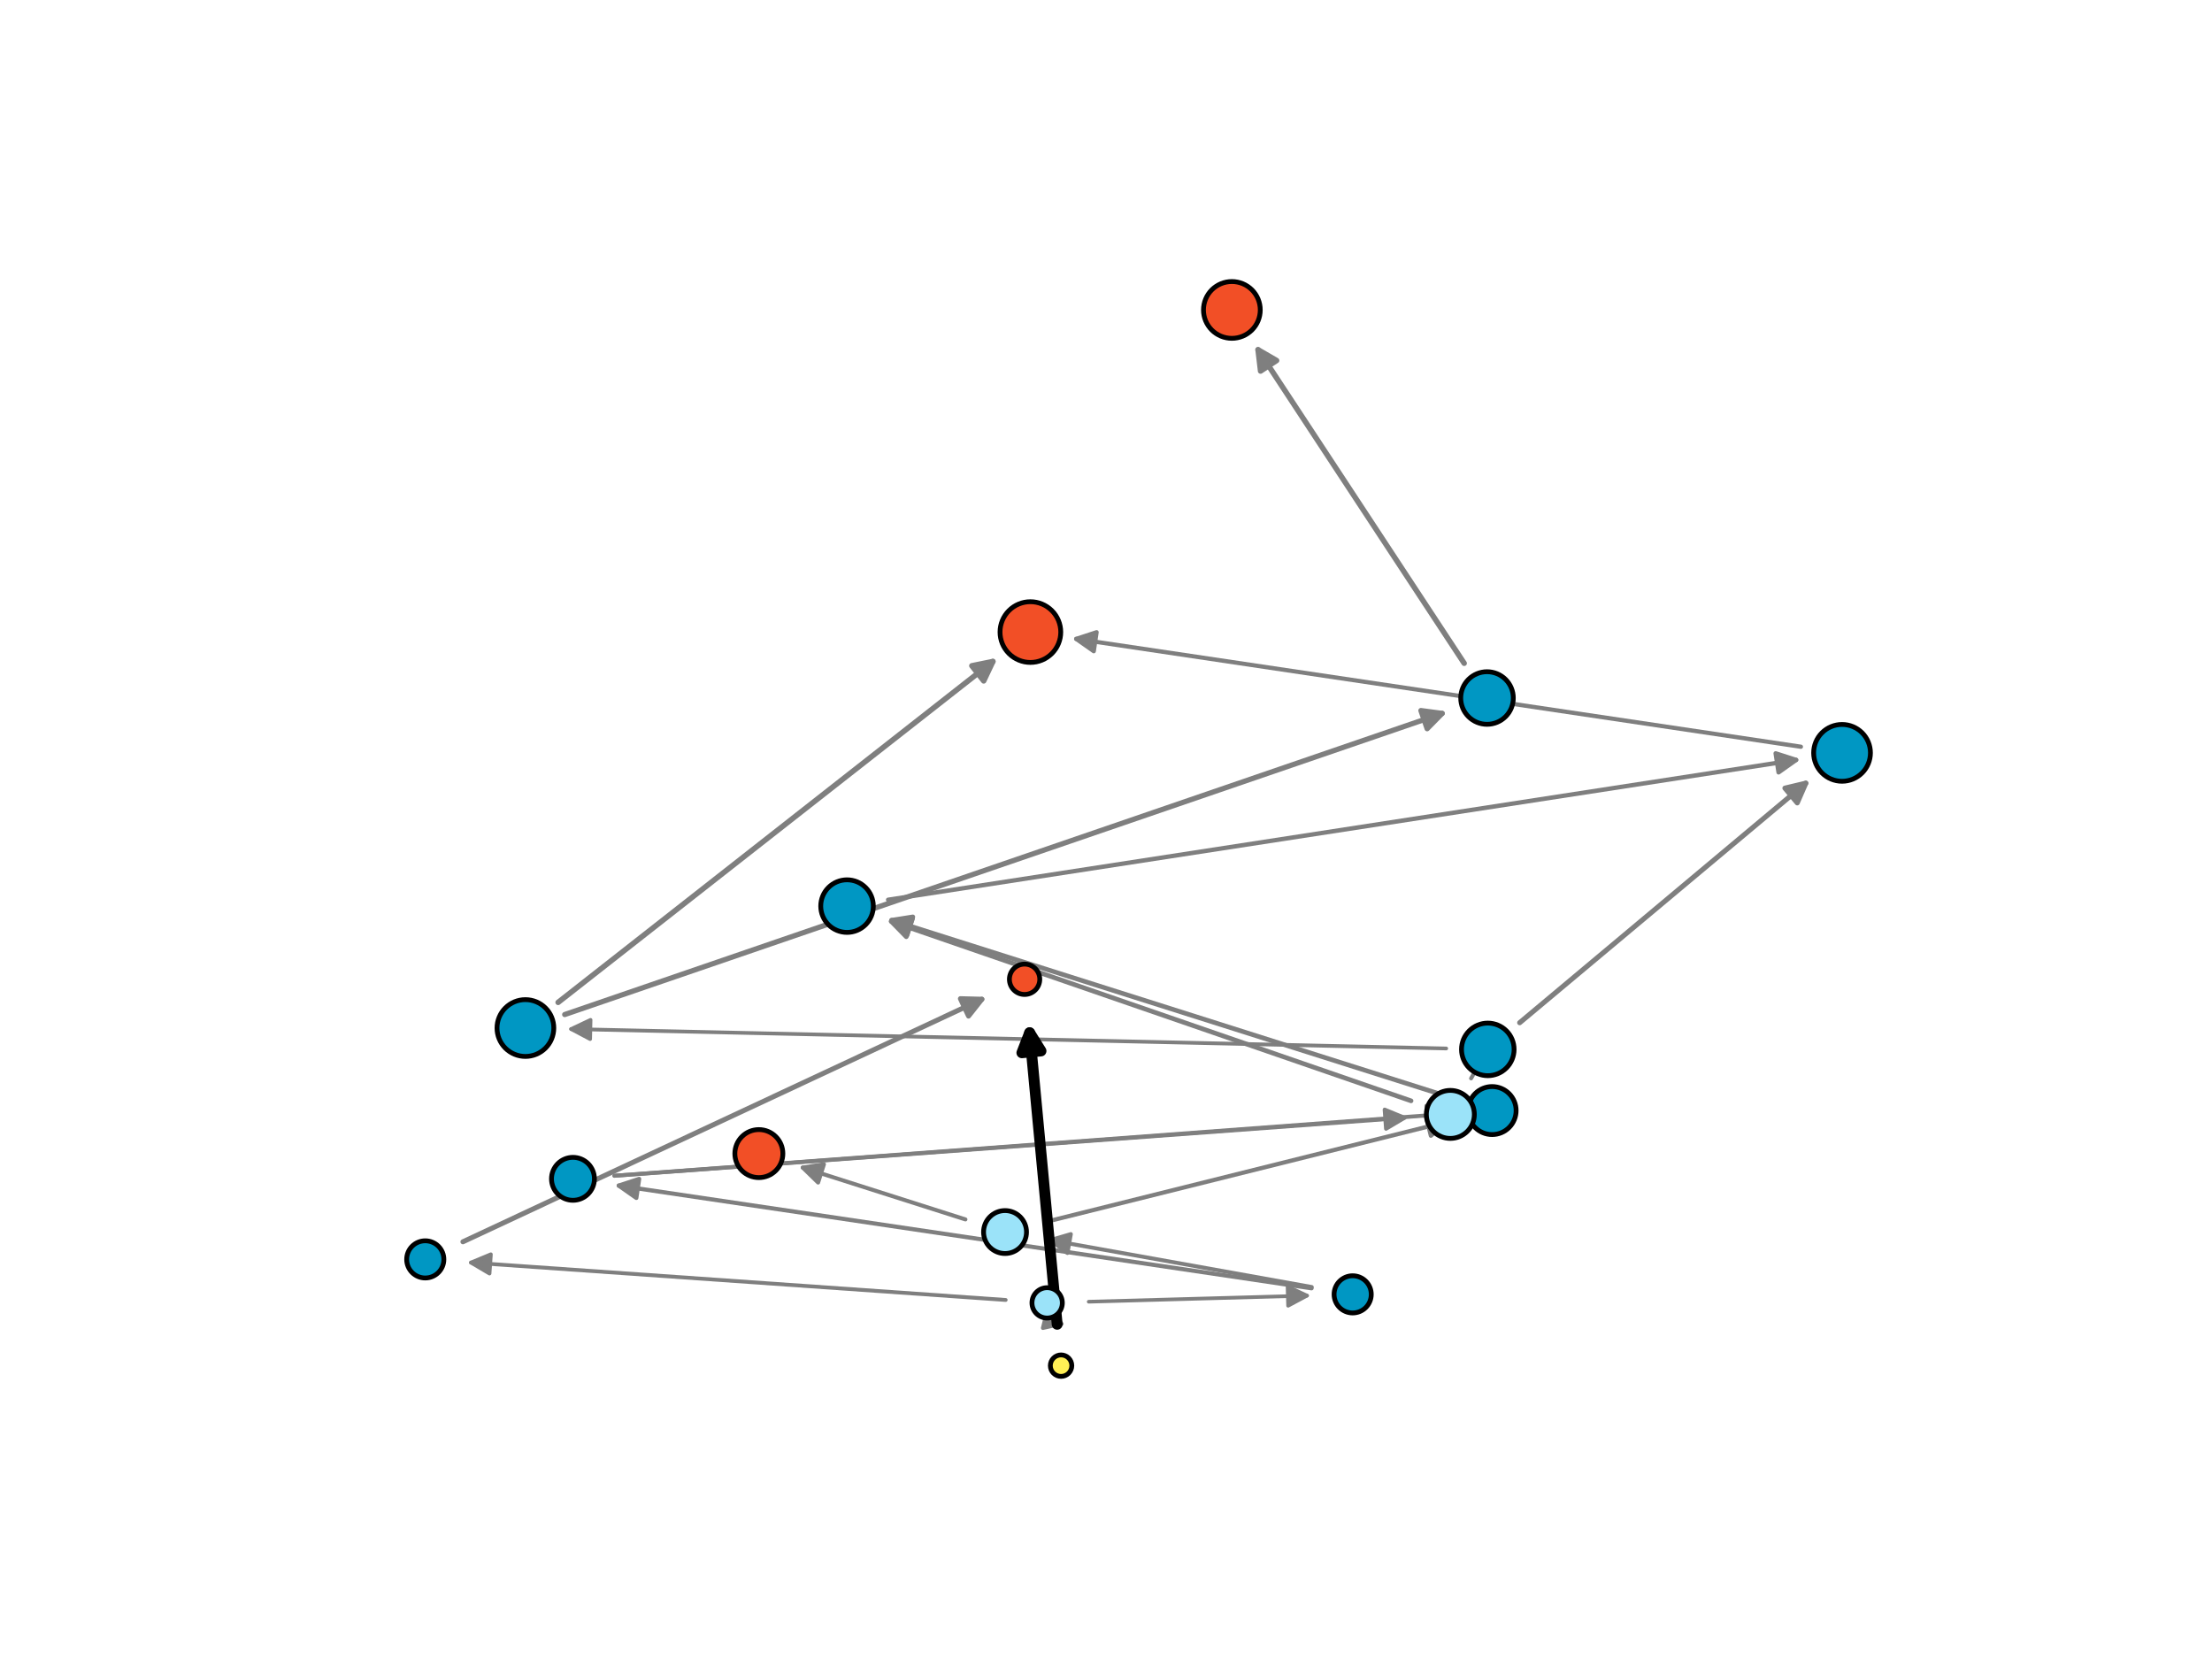 <?xml version="1.0" encoding="utf-8" standalone="no"?>
<!DOCTYPE svg PUBLIC "-//W3C//DTD SVG 1.1//EN"
  "http://www.w3.org/Graphics/SVG/1.1/DTD/svg11.dtd">
<svg xmlns:xlink="http://www.w3.org/1999/xlink" width="460.8pt" height="345.6pt" viewBox="0 0 460.8 345.6" xmlns="http://www.w3.org/2000/svg" version="1.1">
 <defs>
  <style type="text/css">*{stroke-linejoin: round; stroke-linecap: butt}</style>
 </defs>
 <g id="figure_1">
  <g id="patch_1">
   <path d="M 0 345.6 
L 460.8 345.6 
L 460.8 0 
L 0 0 
z
" style="fill: #ffffff"/>
  </g>
  <g id="axes_1">
   <g id="patch_2">
    <path d="M 226.799 271.17 
Q 249.965 270.525 272.282 269.903 
" clip-path="url(#p1d95d8ba4f)" style="fill: none; stroke: #7f7f7f; stroke-width: 0.759; stroke-linecap: round"/>
    <path d="M 268.228 268.015 
L 272.282 269.903 
L 268.339 272.014 
L 268.228 268.015 
z
" clip-path="url(#p1d95d8ba4f)" style="fill: #7f7f7f; stroke: #7f7f7f; stroke-width: 0.759; stroke-linecap: round"/>
   </g>
   <g id="patch_3">
    <path d="M 301.277 218.416 
Q 209.695 216.383 118.977 214.37 
" clip-path="url(#p1d95d8ba4f)" style="fill: none; stroke: #7f7f7f; stroke-width: 0.773; stroke-linecap: round"/>
    <path d="M 122.932 216.458 
L 118.977 214.37 
L 123.021 212.459 
L 122.932 216.458 
z
" clip-path="url(#p1d95d8ba4f)" style="fill: #7f7f7f; stroke: #7f7f7f; stroke-width: 0.773; stroke-linecap: round"/>
   </g>
   <g id="patch_4">
    <path d="M 209.502 270.807 
Q 153.365 266.882 98.117 263.019 
" clip-path="url(#p1d95d8ba4f)" style="fill: none; stroke: #7f7f7f; stroke-width: 0.797; stroke-linecap: round"/>
    <path d="M 101.968 265.293 
L 98.117 263.019 
L 102.247 261.303 
L 101.968 265.293 
z
" clip-path="url(#p1d95d8ba4f)" style="fill: #7f7f7f; stroke: #7f7f7f; stroke-width: 0.797; stroke-linecap: round"/>
   </g>
   <g id="patch_5">
    <path d="M 273.26 268.11 
Q 245.574 263.147 218.788 258.346 
" clip-path="url(#p1d95d8ba4f)" style="fill: none; stroke: #7f7f7f; stroke-width: 0.818; stroke-linecap: round"/>
    <path d="M 222.372 261.02 
L 218.788 258.346 
L 223.078 257.083 
L 222.372 261.02 
z
" clip-path="url(#p1d95d8ba4f)" style="fill: #7f7f7f; stroke: #7f7f7f; stroke-width: 0.818; stroke-linecap: round"/>
   </g>
   <g id="patch_6">
    <path d="M 219.166 276.038 
Q 218.653 273.725 218.338 272.304 
" clip-path="url(#p1d95d8ba4f)" style="fill: none; stroke: #7f7f7f; stroke-width: 0.818; stroke-linecap: round"/>
    <path d="M 217.252 276.642 
L 218.338 272.304 
L 221.157 275.776 
L 217.252 276.642 
z
" clip-path="url(#p1d95d8ba4f)" style="fill: #7f7f7f; stroke: #7f7f7f; stroke-width: 0.818; stroke-linecap: round"/>
   </g>
   <g id="patch_7">
    <path d="M 127.996 244.936 
Q 210.746 238.86 292.582 232.852 
" clip-path="url(#p1d95d8ba4f)" style="fill: none; stroke: #7f7f7f; stroke-width: 0.82; stroke-linecap: round"/>
    <path d="M 288.447 231.15 
L 292.582 232.852 
L 288.739 235.139 
L 288.447 231.15 
z
" clip-path="url(#p1d95d8ba4f)" style="fill: #7f7f7f; stroke: #7f7f7f; stroke-width: 0.82; stroke-linecap: round"/>
   </g>
   <g id="patch_8">
    <path d="M 306.457 224.648 
Q 308.197 221.628 309.479 219.403 
" clip-path="url(#p1d95d8ba4f)" style="fill: none; stroke: #7f7f7f; stroke-width: 0.821; stroke-linecap: round"/>
    <path d="M 305.75 221.87 
L 309.479 219.403 
L 309.216 223.867 
L 305.75 221.87 
z
" clip-path="url(#p1d95d8ba4f)" style="fill: #7f7f7f; stroke: #7f7f7f; stroke-width: 0.821; stroke-linecap: round"/>
   </g>
   <g id="patch_9">
    <path d="M 127.992 244.929 
Q 215.096 238.46 301.281 232.06 
" clip-path="url(#p1d95d8ba4f)" style="fill: none; stroke: #7f7f7f; stroke-width: 0.824; stroke-linecap: round"/>
    <path d="M 297.144 230.362 
L 301.281 232.06 
L 297.44 234.351 
L 297.144 230.362 
z
" clip-path="url(#p1d95d8ba4f)" style="fill: #7f7f7f; stroke: #7f7f7f; stroke-width: 0.824; stroke-linecap: round"/>
   </g>
   <g id="patch_10">
    <path d="M 201.113 254.027 
Q 183.723 248.486 167.223 243.228 
" clip-path="url(#p1d95d8ba4f)" style="fill: none; stroke: #7f7f7f; stroke-width: 0.835; stroke-linecap: round"/>
    <path d="M 170.427 246.348 
L 167.223 243.228 
L 171.641 242.536 
L 170.427 246.348 
z
" clip-path="url(#p1d95d8ba4f)" style="fill: #7f7f7f; stroke: #7f7f7f; stroke-width: 0.835; stroke-linecap: round"/>
   </g>
   <g id="patch_11">
    <path d="M 273.218 268.369 
Q 200.573 257.604 128.895 246.983 
" clip-path="url(#p1d95d8ba4f)" style="fill: none; stroke: #7f7f7f; stroke-width: 0.875; stroke-linecap: round"/>
    <path d="M 132.558 249.548 
L 128.895 246.983 
L 133.145 245.591 
L 132.558 249.548 
z
" clip-path="url(#p1d95d8ba4f)" style="fill: #7f7f7f; stroke: #7f7f7f; stroke-width: 0.875; stroke-linecap: round"/>
   </g>
   <g id="patch_12">
    <path d="M 375.162 155.559 
Q 299.19 144.253 224.191 133.092 
" clip-path="url(#p1d95d8ba4f)" style="fill: none; stroke: #7f7f7f; stroke-width: 0.88; stroke-linecap: round"/>
    <path d="M 227.853 135.659 
L 224.191 133.092 
L 228.441 131.703 
L 227.853 135.659 
z
" clip-path="url(#p1d95d8ba4f)" style="fill: #7f7f7f; stroke: #7f7f7f; stroke-width: 0.88; stroke-linecap: round"/>
   </g>
   <g id="patch_13">
    <path d="M 217.768 254.562 
Q 260.1 244.004 301.475 233.685 
" clip-path="url(#p1d95d8ba4f)" style="fill: none; stroke: #7f7f7f; stroke-width: 0.881; stroke-linecap: round"/>
    <path d="M 297.11 232.712 
L 301.475 233.685 
L 298.078 236.593 
L 297.11 232.712 
z
" clip-path="url(#p1d95d8ba4f)" style="fill: #7f7f7f; stroke: #7f7f7f; stroke-width: 0.881; stroke-linecap: round"/>
   </g>
   <g id="patch_14">
    <path d="M 185.014 187.44 
Q 280.092 172.796 374.16 158.308 
" clip-path="url(#p1d95d8ba4f)" style="fill: none; stroke: #7f7f7f; stroke-width: 0.914; stroke-linecap: round"/>
    <path d="M 369.903 156.94 
L 374.16 158.308 
L 370.511 160.893 
L 369.903 156.94 
z
" clip-path="url(#p1d95d8ba4f)" style="fill: #7f7f7f; stroke: #7f7f7f; stroke-width: 0.914; stroke-linecap: round"/>
   </g>
   <g id="patch_15">
    <path d="M 302.58 228.734 
Q 243.644 210.055 185.738 191.702 
" clip-path="url(#p1d95d8ba4f)" style="fill: none; stroke: #7f7f7f; stroke-width: 0.966; stroke-linecap: round"/>
    <path d="M 188.947 194.817 
L 185.738 191.702 
L 190.156 191.004 
L 188.947 194.817 
z
" clip-path="url(#p1d95d8ba4f)" style="fill: #7f7f7f; stroke: #7f7f7f; stroke-width: 0.966; stroke-linecap: round"/>
   </g>
   <g id="patch_16">
    <path d="M 293.946 229.323 
Q 239.292 210.454 185.663 191.939 
" clip-path="url(#p1d95d8ba4f)" style="fill: none; stroke: #7f7f7f; stroke-width: 0.97; stroke-linecap: round"/>
    <path d="M 188.792 195.135 
L 185.663 191.939 
L 190.097 191.354 
L 188.792 195.135 
z
" clip-path="url(#p1d95d8ba4f)" style="fill: #7f7f7f; stroke: #7f7f7f; stroke-width: 0.97; stroke-linecap: round"/>
   </g>
   <g id="patch_17">
    <path d="M 96.435 258.686 
Q 151.015 233.178 204.544 208.161 
" clip-path="url(#p1d95d8ba4f)" style="fill: none; stroke: #7f7f7f; stroke-width: 1.039; stroke-linecap: round"/>
    <path d="M 200.073 208.043 
L 204.544 208.161 
L 201.767 211.667 
L 200.073 208.043 
z
" clip-path="url(#p1d95d8ba4f)" style="fill: #7f7f7f; stroke: #7f7f7f; stroke-width: 1.039; stroke-linecap: round"/>
   </g>
   <g id="patch_18">
    <path d="M 316.579 213.048 
Q 346.833 187.721 376.185 163.15 
" clip-path="url(#p1d95d8ba4f)" style="fill: none; stroke: #7f7f7f; stroke-width: 1.054; stroke-linecap: round"/>
    <path d="M 371.834 164.184 
L 376.185 163.15 
L 374.401 167.251 
L 371.834 164.184 
z
" clip-path="url(#p1d95d8ba4f)" style="fill: #7f7f7f; stroke: #7f7f7f; stroke-width: 1.054; stroke-linecap: round"/>
   </g>
   <g id="patch_19">
    <path d="M 117.641 211.348 
Q 209.61 179.785 300.434 148.615 
" clip-path="url(#p1d95d8ba4f)" style="fill: none; stroke: #7f7f7f; stroke-width: 1.084; stroke-linecap: round"/>
    <path d="M 296.001 148.022 
L 300.434 148.615 
L 297.3 151.805 
L 296.001 148.022 
z
" clip-path="url(#p1d95d8ba4f)" style="fill: #7f7f7f; stroke: #7f7f7f; stroke-width: 1.084; stroke-linecap: round"/>
   </g>
   <g id="patch_20">
    <path d="M 305.017 138.173 
Q 283.197 104.986 262.073 72.858 
" clip-path="url(#p1d95d8ba4f)" style="fill: none; stroke: #7f7f7f; stroke-width: 1.133; stroke-linecap: round"/>
    <path d="M 262.6 77.299 
L 262.073 72.858 
L 265.942 75.102 
L 262.6 77.299 
z
" clip-path="url(#p1d95d8ba4f)" style="fill: #7f7f7f; stroke: #7f7f7f; stroke-width: 1.133; stroke-linecap: round"/>
   </g>
   <g id="patch_21">
    <path d="M 116.268 208.814 
Q 162.053 172.914 206.835 137.8 
" clip-path="url(#p1d95d8ba4f)" style="fill: none; stroke: #7f7f7f; stroke-width: 1.139; stroke-linecap: round"/>
    <path d="M 202.454 138.694 
L 206.835 137.8 
L 204.922 141.842 
L 202.454 138.694 
z
" clip-path="url(#p1d95d8ba4f)" style="fill: #7f7f7f; stroke: #7f7f7f; stroke-width: 1.139; stroke-linecap: round"/>
   </g>
   <g id="patch_22">
    <path d="M 220.227 275.87 
Q 217.241 244.246 214.493 215.141 
" clip-path="url(#p1d95d8ba4f)" style="fill: none; stroke: #000000; stroke-width: 2.263; stroke-linecap: round"/>
    <path d="M 212.877 219.311 
L 214.493 215.141 
L 216.86 218.935 
L 212.877 219.311 
z
" clip-path="url(#p1d95d8ba4f)" style="stroke: #000000; stroke-width: 2.263; stroke-linecap: round"/>
   </g>
   <g id="PathCollection_1">
    <path d="M 221.041 286.728 
C 221.634 286.728 222.202 286.492 222.622 286.073 
C 223.041 285.653 223.277 285.085 223.277 284.492 
C 223.277 283.899 223.041 283.33 222.622 282.91 
C 222.202 282.491 221.634 282.256 221.041 282.256 
C 220.448 282.256 219.879 282.491 219.46 282.91 
C 219.04 283.33 218.805 283.899 218.805 284.492 
C 218.805 285.085 219.04 285.653 219.46 286.073 
C 219.879 286.492 220.448 286.728 221.041 286.728 
z
" clip-path="url(#p1d95d8ba4f)" style="fill: #ffef55; stroke: #000000"/>
    <path d="M 213.441 207.165 
C 214.28 207.165 215.084 206.832 215.677 206.239 
C 216.27 205.646 216.603 204.841 216.603 204.003 
C 216.603 203.164 216.27 202.36 215.677 201.767 
C 215.084 201.174 214.28 200.841 213.441 200.841 
C 212.602 200.841 211.798 201.174 211.205 201.767 
C 210.612 202.36 210.279 203.164 210.279 204.003 
C 210.279 204.841 210.612 205.646 211.205 206.239 
C 211.798 206.832 212.602 207.165 213.441 207.165 
z
" clip-path="url(#p1d95d8ba4f)" style="fill: #f24f26; stroke: #000000"/>
    <path d="M 218.14 274.573 
C 218.979 274.573 219.783 274.24 220.376 273.647 
C 220.97 273.054 221.303 272.249 221.303 271.411 
C 221.303 270.572 220.97 269.768 220.376 269.175 
C 219.783 268.582 218.979 268.249 218.14 268.249 
C 217.302 268.249 216.497 268.582 215.904 269.175 
C 215.311 269.768 214.978 270.572 214.978 271.411 
C 214.978 272.249 215.311 273.054 215.904 273.647 
C 216.497 274.24 217.302 274.573 218.14 274.573 
z
" clip-path="url(#p1d95d8ba4f)" style="fill: #9be3f9; stroke: #000000"/>
    <path d="M 88.59 266.226 
C 89.617 266.226 90.602 265.817 91.328 265.091 
C 92.055 264.365 92.463 263.38 92.463 262.353 
C 92.463 261.325 92.055 260.34 91.328 259.614 
C 90.602 258.888 89.617 258.48 88.59 258.48 
C 87.563 258.48 86.577 258.888 85.851 259.614 
C 85.125 260.34 84.717 261.325 84.717 262.353 
C 84.717 263.38 85.125 264.365 85.851 265.091 
C 86.577 265.817 87.563 266.226 88.59 266.226 
z
" clip-path="url(#p1d95d8ba4f)" style="fill: #0097c3; stroke: #000000"/>
    <path d="M 281.786 273.511 
C 282.813 273.511 283.798 273.103 284.525 272.377 
C 285.251 271.651 285.659 270.666 285.659 269.638 
C 285.659 268.611 285.251 267.626 284.525 266.9 
C 283.798 266.174 282.813 265.765 281.786 265.765 
C 280.759 265.765 279.774 266.174 279.048 266.9 
C 278.321 267.626 277.913 268.611 277.913 269.638 
C 277.913 270.666 278.321 271.651 279.048 272.377 
C 279.774 273.103 280.759 273.511 281.786 273.511 
z
" clip-path="url(#p1d95d8ba4f)" style="fill: #0097c3; stroke: #000000"/>
    <path d="M 209.367 261.13 
C 210.553 261.13 211.691 260.658 212.53 259.82 
C 213.368 258.981 213.84 257.844 213.84 256.658 
C 213.84 255.471 213.368 254.334 212.53 253.495 
C 211.691 252.657 210.553 252.185 209.367 252.185 
C 208.181 252.185 207.044 252.657 206.205 253.495 
C 205.366 254.334 204.895 255.471 204.895 256.658 
C 204.895 257.844 205.366 258.981 206.205 259.82 
C 207.044 260.658 208.181 261.13 209.367 261.13 
z
" clip-path="url(#p1d95d8ba4f)" style="fill: #9be3f9; stroke: #000000"/>
    <path d="M 119.358 250.042 
C 120.544 250.042 121.682 249.571 122.521 248.732 
C 123.359 247.893 123.83 246.756 123.83 245.57 
C 123.83 244.384 123.359 243.246 122.521 242.407 
C 121.682 241.569 120.544 241.098 119.358 241.098 
C 118.172 241.098 117.035 241.569 116.196 242.407 
C 115.357 243.246 114.886 244.384 114.886 245.57 
C 114.886 246.756 115.357 247.893 116.196 248.732 
C 117.035 249.571 118.172 250.042 119.358 250.042 
z
" clip-path="url(#p1d95d8ba4f)" style="fill: #0097c3; stroke: #000000"/>
    <path d="M 310.835 236.35 
C 312.161 236.35 313.433 235.824 314.371 234.886 
C 315.308 233.948 315.835 232.676 315.835 231.35 
C 315.835 230.024 315.308 228.753 314.371 227.815 
C 313.433 226.877 312.161 226.35 310.835 226.35 
C 309.509 226.35 308.237 226.877 307.3 227.815 
C 306.362 228.753 305.835 230.024 305.835 231.35 
C 305.835 232.676 306.362 233.948 307.3 234.886 
C 308.237 235.824 309.509 236.35 310.835 236.35 
z
" clip-path="url(#p1d95d8ba4f)" style="fill: #0097c3; stroke: #000000"/>
    <path d="M 158.084 245.315 
C 159.41 245.315 160.682 244.789 161.62 243.851 
C 162.557 242.913 163.084 241.641 163.084 240.315 
C 163.084 238.989 162.557 237.717 161.62 236.78 
C 160.682 235.842 159.41 235.315 158.084 235.315 
C 156.758 235.315 155.486 235.842 154.549 236.78 
C 153.611 237.717 153.084 238.989 153.084 240.315 
C 153.084 241.641 153.611 242.913 154.549 243.851 
C 155.486 244.789 156.758 245.315 158.084 245.315 
z
" clip-path="url(#p1d95d8ba4f)" style="fill: #f24f26; stroke: #000000"/>
    <path d="M 302.135 237.15 
C 303.461 237.15 304.733 236.624 305.67 235.686 
C 306.608 234.748 307.135 233.477 307.135 232.15 
C 307.135 230.824 306.608 229.553 305.67 228.615 
C 304.733 227.677 303.461 227.15 302.135 227.15 
C 300.809 227.15 299.537 227.677 298.599 228.615 
C 297.662 229.553 297.135 230.824 297.135 232.15 
C 297.135 233.477 297.662 234.748 298.599 235.686 
C 299.537 236.624 300.809 237.15 302.135 237.15 
z
" clip-path="url(#p1d95d8ba4f)" style="fill: #9be3f9; stroke: #000000"/>
    <path d="M 176.452 194.236 
C 177.905 194.236 179.298 193.659 180.325 192.632 
C 181.352 191.604 181.93 190.211 181.93 188.759 
C 181.93 187.306 181.352 185.913 180.325 184.886 
C 179.298 183.858 177.905 183.281 176.452 183.281 
C 175 183.281 173.606 183.858 172.579 184.886 
C 171.552 185.913 170.975 187.306 170.975 188.759 
C 170.975 190.211 171.552 191.604 172.579 192.632 
C 173.606 193.659 175 194.236 176.452 194.236 
z
" clip-path="url(#p1d95d8ba4f)" style="fill: #0097c3; stroke: #000000"/>
    <path d="M 309.937 224.085 
C 311.39 224.085 312.783 223.508 313.81 222.481 
C 314.838 221.454 315.415 220.06 315.415 218.608 
C 315.415 217.155 314.838 215.762 313.81 214.735 
C 312.783 213.708 311.39 213.131 309.937 213.131 
C 308.485 213.131 307.092 213.708 306.064 214.735 
C 305.037 215.762 304.46 217.155 304.46 218.608 
C 304.46 220.06 305.037 221.454 306.064 222.481 
C 307.092 223.508 308.485 224.085 309.937 224.085 
z
" clip-path="url(#p1d95d8ba4f)" style="fill: #0097c3; stroke: #000000"/>
    <path d="M 383.73 162.75 
C 385.299 162.75 386.804 162.126 387.914 161.017 
C 389.023 159.908 389.646 158.403 389.646 156.834 
C 389.646 155.265 389.023 153.76 387.914 152.65 
C 386.804 151.541 385.299 150.918 383.73 150.918 
C 382.161 150.918 380.656 151.541 379.547 152.65 
C 378.438 153.76 377.814 155.265 377.814 156.834 
C 377.814 158.403 378.438 159.908 379.547 161.017 
C 380.656 162.126 382.161 162.75 383.73 162.75 
z
" clip-path="url(#p1d95d8ba4f)" style="fill: #0097c3; stroke: #000000"/>
    <path d="M 109.452 220.075 
C 111.021 220.075 112.526 219.451 113.635 218.342 
C 114.745 217.232 115.368 215.727 115.368 214.158 
C 115.368 212.59 114.745 211.085 113.635 209.975 
C 112.526 208.866 111.021 208.242 109.452 208.242 
C 107.883 208.242 106.378 208.866 105.269 209.975 
C 104.159 211.085 103.536 212.59 103.536 214.158 
C 103.536 215.727 104.159 217.232 105.269 218.342 
C 106.378 219.451 107.883 220.075 109.452 220.075 
z
" clip-path="url(#p1d95d8ba4f)" style="fill: #0097c3; stroke: #000000"/>
    <path d="M 214.65 137.997 
C 216.327 137.997 217.936 137.33 219.122 136.144 
C 220.308 134.958 220.975 133.349 220.975 131.672 
C 220.975 129.995 220.308 128.386 219.122 127.2 
C 217.936 126.014 216.327 125.348 214.65 125.348 
C 212.973 125.348 211.364 126.014 210.178 127.2 
C 208.992 128.386 208.325 129.995 208.325 131.672 
C 208.325 133.349 208.992 134.958 210.178 136.144 
C 211.364 137.33 212.973 137.997 214.65 137.997 
z
" clip-path="url(#p1d95d8ba4f)" style="fill: #f24f26; stroke: #000000"/>
    <path d="M 309.774 150.887 
C 311.227 150.887 312.62 150.309 313.647 149.282 
C 314.674 148.255 315.251 146.862 315.251 145.409 
C 315.251 143.957 314.674 142.564 313.647 141.536 
C 312.62 140.509 311.227 139.932 309.774 139.932 
C 308.322 139.932 306.928 140.509 305.901 141.536 
C 304.874 142.564 304.297 143.957 304.297 145.409 
C 304.297 146.862 304.874 148.255 305.901 149.282 
C 306.928 150.309 308.322 150.887 309.774 150.887 
z
" clip-path="url(#p1d95d8ba4f)" style="fill: #0097c3; stroke: #000000"/>
    <path d="M 256.62 70.48 
C 258.189 70.48 259.694 69.857 260.804 68.748 
C 261.913 67.638 262.536 66.133 262.536 64.564 
C 262.536 62.995 261.913 61.49 260.804 60.381 
C 259.694 59.272 258.189 58.648 256.62 58.648 
C 255.051 58.648 253.546 59.272 252.437 60.381 
C 251.327 61.49 250.704 62.995 250.704 64.564 
C 250.704 66.133 251.327 67.638 252.437 68.748 
C 253.546 69.857 255.051 70.48 256.62 70.48 
z
" clip-path="url(#p1d95d8ba4f)" style="fill: #f24f26; stroke: #000000"/>
   </g>
  </g>
 </g>
 <defs>
  <clipPath id="p1d95d8ba4f">
   <rect x="57.6" y="41.472" width="357.12" height="266.112"/>
  </clipPath>
 </defs>
</svg>
